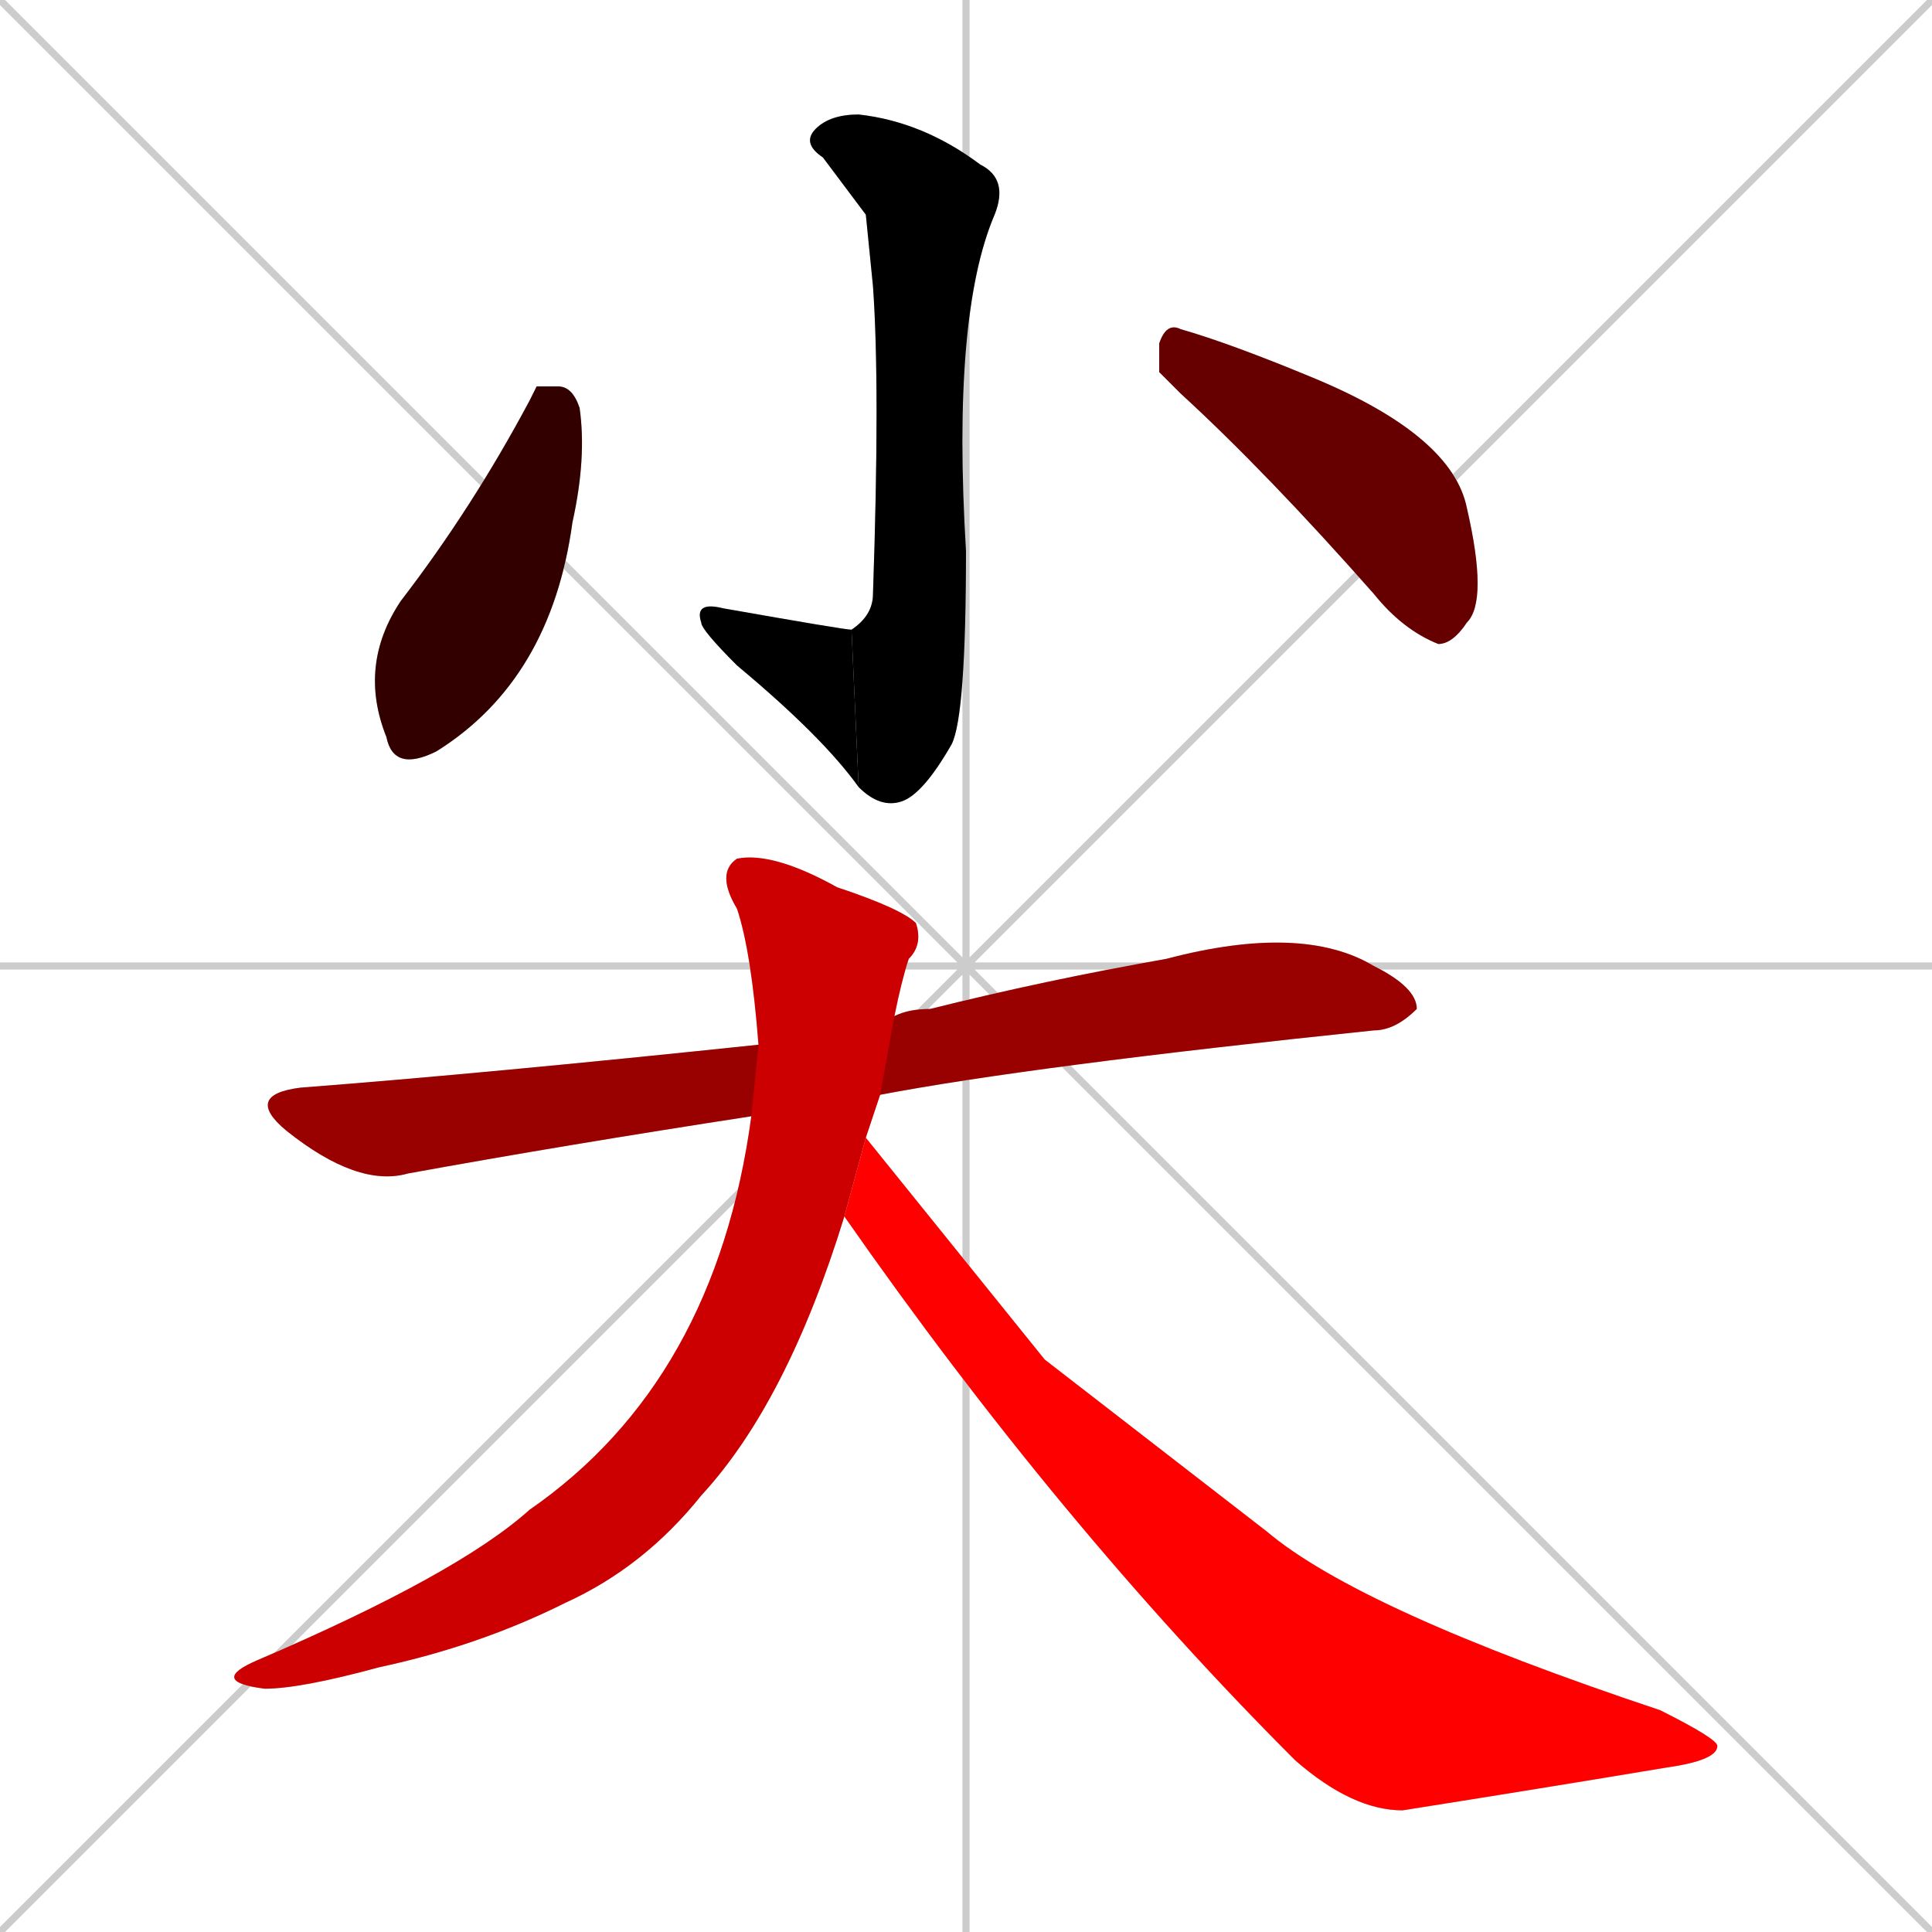 <svg xmlns="http://www.w3.org/2000/svg" xmlns:xlink="http://www.w3.org/1999/xlink" width="270" height="270"><path d="M 0 0 L 270 270 M 270 0 L 0 270 M 135 0 L 135 270 M 0 135 L 270 135" stroke="#CCCCCC" /><path d="M 121 30 L 115 22 Q 112 20 114 18 Q 116 16 120 16 Q 129 17 137 23 Q 141 25 139 30 Q 133 44 135 77 Q 135 100 133 104 Q 129 111 126 112 Q 123 113 120 110 L 119 88 Q 122 86 122 83 Q 123 54 122 40" fill="#CCCCCC"/><path d="M 120 110 Q 115 103 103 93 Q 98 88 98 87 Q 97 84 101 85 Q 118 88 119 88" fill="#CCCCCC"/><path d="M 75 54 L 78 54 Q 80 54 81 57 Q 82 64 80 73 Q 77 95 61 105 Q 55 108 54 103 Q 50 93 56 84 Q 66 71 74 56" fill="#CCCCCC"/><path d="M 162 52 L 162 48 Q 163 45 165 46 Q 172 48 184 53 Q 203 61 205 71 Q 208 84 205 87 Q 203 90 201 90 Q 196 88 192 83 Q 177 66 165 55" fill="#CCCCCC"/><path d="M 105 156 Q 79 160 57 164 Q 50 166 40 158 Q 34 153 42 152 Q 68 150 106 146 L 125 142 Q 127 141 130 141 Q 146 137 163 134 Q 182 129 192 135 Q 198 138 198 141 Q 195 144 192 144 Q 144 149 123 153" fill="#CCCCCC"/><path d="M 118 170 Q 110 196 98 209 Q 90 219 79 224 Q 67 230 53 233 Q 42 236 37 236 Q 29 235 36 232 Q 64 220 74 211 Q 100 193 105 156 L 106 146 Q 105 133 103 127 Q 100 122 103 120 Q 108 119 117 124 Q 126 127 128 129 Q 129 132 127 134 Q 126 137 125 142 L 123 153 Q 122 156 121 159" fill="#CCCCCC"/><path d="M 146 190 L 177 214 Q 190 225 232 239 Q 240 243 240 244 Q 240 246 233 247 Q 215 250 196 253 Q 189 253 181 246 Q 148 213 118 170 L 121 159" fill="#CCCCCC"/><path d="M 121 30 L 115 22 Q 112 20 114 18 Q 116 16 120 16 Q 129 17 137 23 Q 141 25 139 30 Q 133 44 135 77 Q 135 100 133 104 Q 129 111 126 112 Q 123 113 120 110 L 119 88 Q 122 86 122 83 Q 123 54 122 40" fill="#000000" /><path d="M 120 110 Q 115 103 103 93 Q 98 88 98 87 Q 97 84 101 85 Q 118 88 119 88" fill="#000000" /><path d="M 75 54 L 78 54 Q 80 54 81 57 Q 82 64 80 73 Q 77 95 61 105 Q 55 108 54 103 Q 50 93 56 84 Q 66 71 74 56" fill="#330000" /><path d="M 162 52 L 162 48 Q 163 45 165 46 Q 172 48 184 53 Q 203 61 205 71 Q 208 84 205 87 Q 203 90 201 90 Q 196 88 192 83 Q 177 66 165 55" fill="#660000" /><path d="M 105 156 Q 79 160 57 164 Q 50 166 40 158 Q 34 153 42 152 Q 68 150 106 146 L 125 142 Q 127 141 130 141 Q 146 137 163 134 Q 182 129 192 135 Q 198 138 198 141 Q 195 144 192 144 Q 144 149 123 153" fill="#990000" /><path d="M 118 170 Q 110 196 98 209 Q 90 219 79 224 Q 67 230 53 233 Q 42 236 37 236 Q 29 235 36 232 Q 64 220 74 211 Q 100 193 105 156 L 106 146 Q 105 133 103 127 Q 100 122 103 120 Q 108 119 117 124 Q 126 127 128 129 Q 129 132 127 134 Q 126 137 125 142 L 123 153 Q 122 156 121 159" fill="#cc0000" /><path d="M 146 190 L 177 214 Q 190 225 232 239 Q 240 243 240 244 Q 240 246 233 247 Q 215 250 196 253 Q 189 253 181 246 Q 148 213 118 170 L 121 159" fill="#ff0000" /></svg>